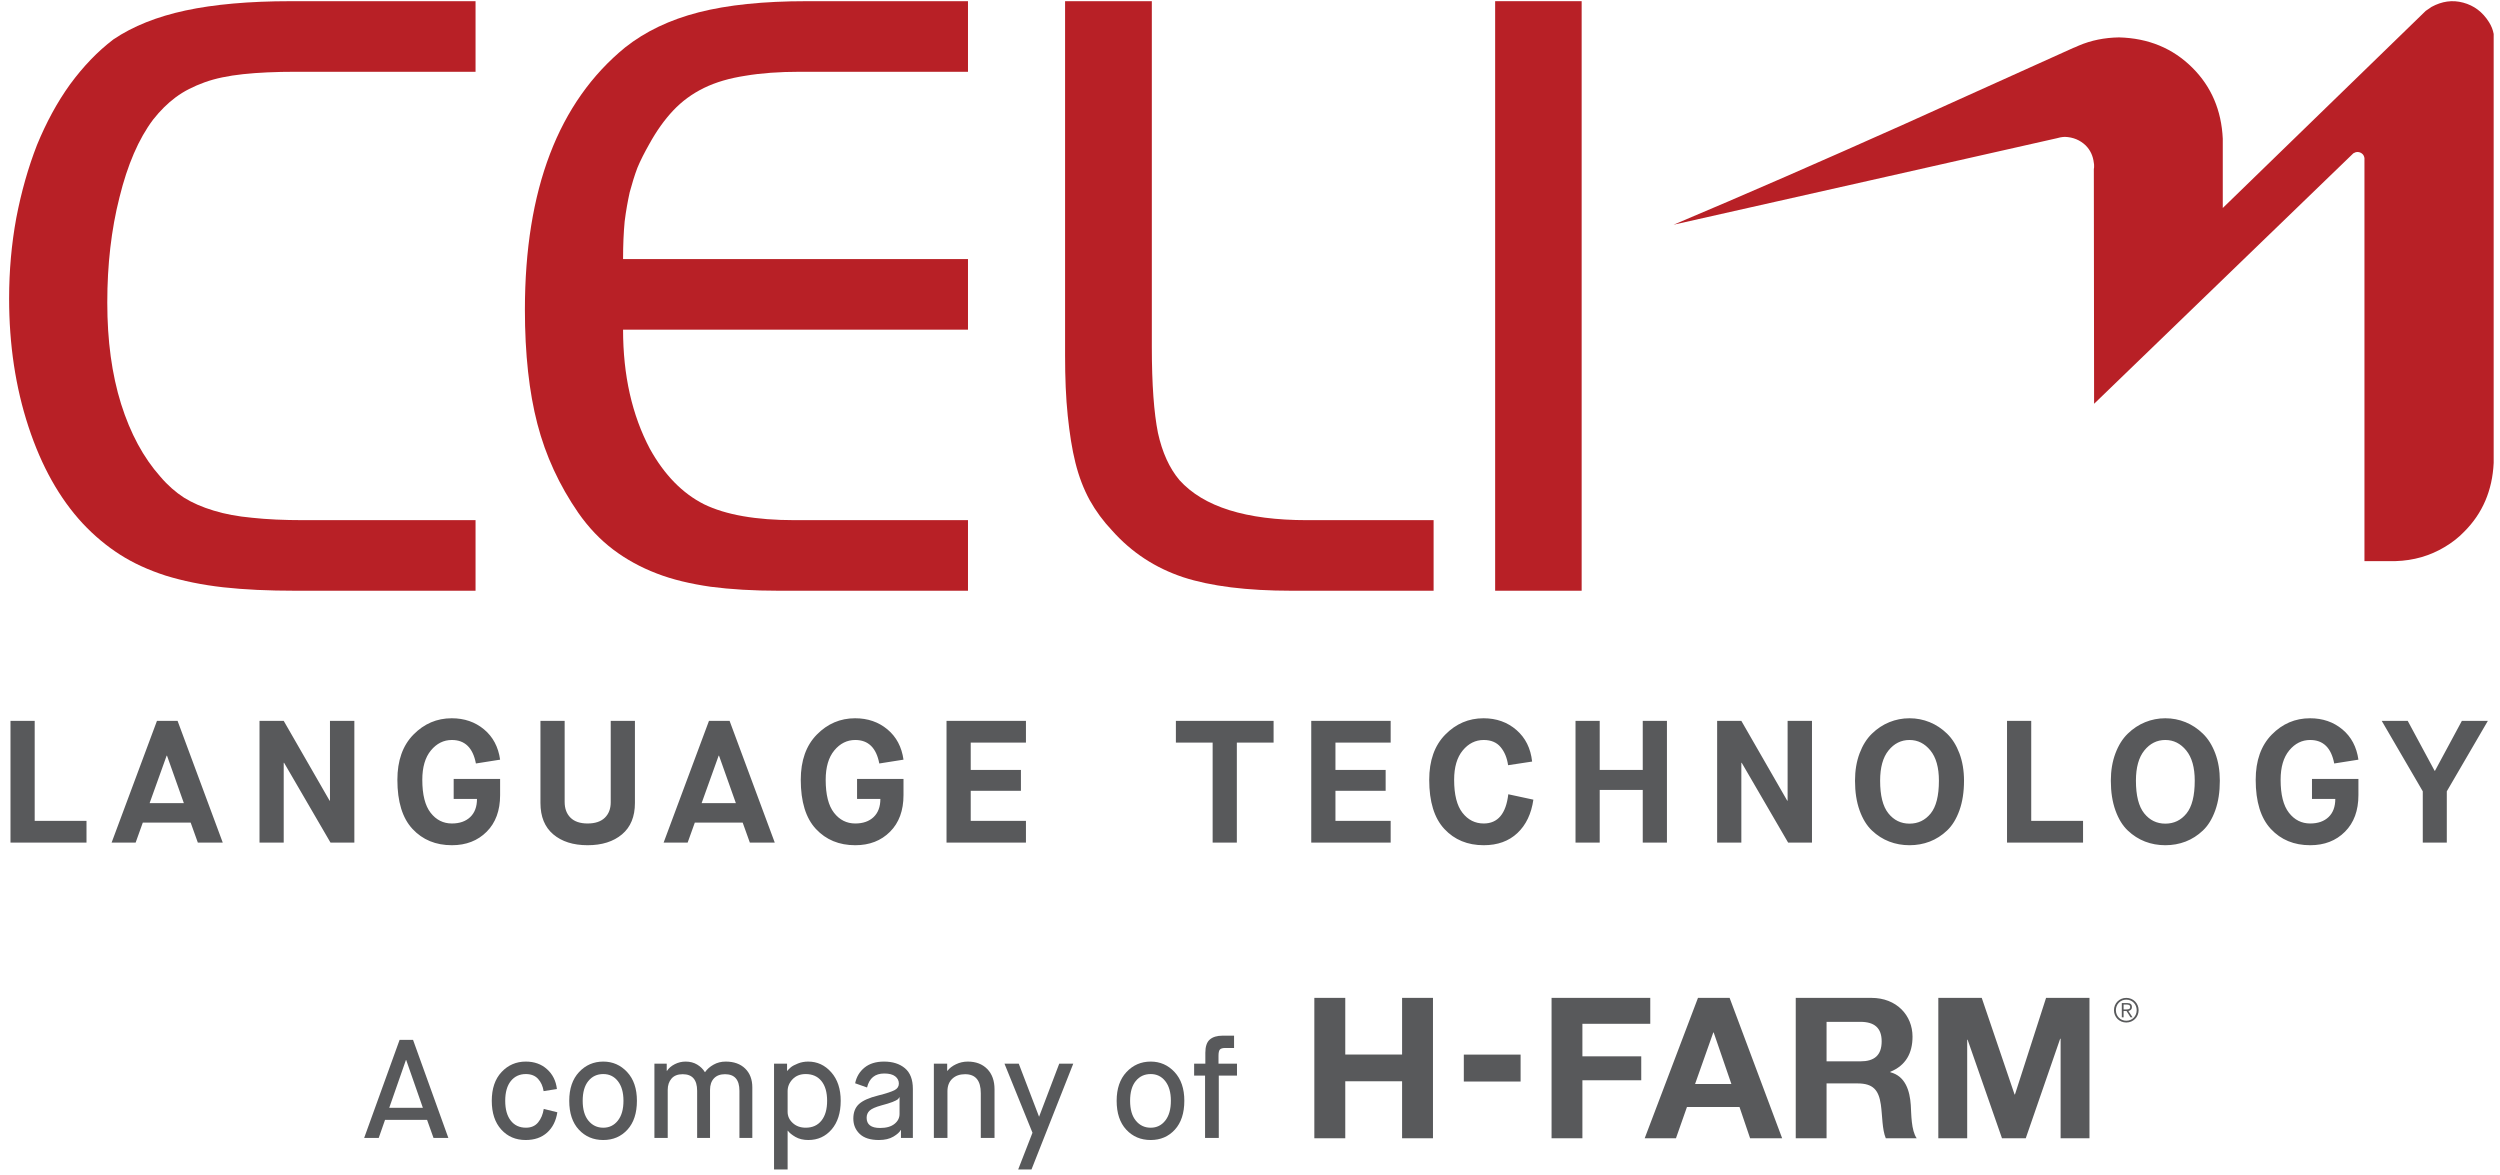 <svg width="251" height="118" viewBox="0 0 251 118" fill="none" xmlns="http://www.w3.org/2000/svg">
  <path
    d="M213.481 100.187C212.781 100.187 212.243 100.729 212.243 101.423C212.243 102.118 212.781 102.66 213.481 102.66C214.177 102.66 214.717 102.118 214.717 101.423C214.717 100.729 214.177 100.187 213.481 100.187ZM213.481 102.483C212.882 102.483 212.435 102.013 212.435 101.423C212.435 100.833 212.882 100.364 213.481 100.364C214.081 100.364 214.523 100.833 214.523 101.423C214.523 102.013 214.081 102.483 213.481 102.483ZM214.046 101.103C214.046 100.845 213.899 100.709 213.583 100.709H213.029V102.139H213.209V101.503H213.502L213.905 102.139H214.107L213.689 101.503C213.877 101.469 214.046 101.355 214.046 101.103ZM213.439 101.349H213.209V100.857H213.531C213.703 100.857 213.871 100.901 213.871 101.103C213.871 101.343 213.655 101.349 213.439 101.349ZM146.967 108.583H152.668V105.885H146.967V108.583ZM140.769 105.877H135.065V100.187H131.959V114.28H135.065V108.561H140.769V114.28H143.871V100.187H140.769V105.877ZM158.873 102.79H165.687V100.187H155.777V114.28H158.873V108.459H164.781V106.053H158.873V102.79ZM170.477 100.187L165.128 114.28H168.267L169.371 111.141H174.645L175.71 114.28H178.927L173.653 100.187H170.477ZM170.185 108.833L172.015 103.66H172.053L173.831 108.833H170.185ZM189.787 107.653V107.607C191.345 106.975 192.017 105.731 192.017 104.078C192.017 101.941 190.419 100.187 187.891 100.187H180.293V114.28H183.387V108.775H186.491C188.051 108.775 188.623 109.427 188.838 110.908C188.997 112.036 188.96 113.393 189.333 114.28H192.435C191.878 113.496 191.899 111.832 191.843 110.945C191.745 109.523 191.309 108.041 189.787 107.653ZM186.787 106.559H183.387V102.593H186.787C188.167 102.593 188.919 103.185 188.919 104.547C188.919 105.971 188.167 106.559 186.787 106.559ZM202.303 109.881H202.261L198.967 100.187H194.607V114.28H197.506V104.389H197.548L200.999 114.28H203.387L206.84 104.291H206.885V114.28H209.783V100.187H205.425L202.303 109.881Z"
    fill="#58595B" />
  <path
    d="M43.524 114.247L42.878 112.434H38.658L38.024 114.247H36.562L40.12 104.403H41.47L45.014 114.247H43.524ZM40.754 106.427L39.08 111.224H42.456L40.782 106.427H40.754Z"
    fill="#58595B" />
  <path
    d="M54.592 111.335L55.956 111.673C55.824 112.537 55.482 113.215 54.93 113.713C54.376 114.211 53.66 114.457 52.778 114.457C51.774 114.457 50.956 114.106 50.324 113.403C49.69 112.701 49.374 111.739 49.374 110.519C49.374 109.293 49.702 108.329 50.358 107.631C51.014 106.931 51.826 106.583 52.792 106.583C53.644 106.583 54.356 106.837 54.922 107.349C55.49 107.859 55.82 108.523 55.914 109.339L54.578 109.549C54.502 109.053 54.318 108.643 54.022 108.319C53.728 107.997 53.316 107.835 52.792 107.835C52.164 107.835 51.662 108.069 51.286 108.537C50.912 109.005 50.724 109.667 50.724 110.519C50.724 111.373 50.91 112.037 51.28 112.509C51.65 112.985 52.158 113.221 52.806 113.221C53.33 113.221 53.738 113.043 54.03 112.685C54.32 112.329 54.508 111.879 54.592 111.335Z"
    fill="#58595B" />
  <path
    d="M60.57 114.457C59.576 114.457 58.758 114.111 58.116 113.417C57.474 112.724 57.152 111.757 57.152 110.519C57.152 109.301 57.48 108.339 58.136 107.637C58.794 106.934 59.604 106.583 60.57 106.583C61.516 106.583 62.316 106.934 62.968 107.637C63.62 108.339 63.946 109.301 63.946 110.519C63.946 111.757 63.628 112.724 62.996 113.417C62.362 114.111 61.554 114.457 60.57 114.457ZM60.57 113.222C61.17 113.222 61.658 112.985 62.032 112.509C62.408 112.035 62.596 111.373 62.596 110.519C62.596 109.675 62.408 109.02 62.032 108.543C61.658 108.069 61.17 107.835 60.57 107.835C59.952 107.835 59.452 108.065 59.072 108.531C58.692 108.993 58.502 109.657 58.502 110.519C58.502 111.383 58.694 112.049 59.08 112.518C59.464 112.985 59.96 113.222 60.57 113.222Z"
    fill="#58595B" />
  <path
    d="M65.703 114.247V106.793H66.939V107.511H66.969C67.147 107.239 67.407 107.016 67.749 106.843C68.091 106.669 68.455 106.583 68.839 106.583C69.279 106.583 69.665 106.684 69.999 106.885C70.331 107.087 70.587 107.337 70.765 107.637H70.793C70.991 107.348 71.271 107.098 71.637 106.893C72.003 106.685 72.411 106.583 72.861 106.583C73.685 106.583 74.337 106.817 74.817 107.285C75.295 107.753 75.533 108.383 75.533 109.171V114.247H74.239V109.521C74.239 108.405 73.757 107.85 72.791 107.85C72.313 107.85 71.941 107.989 71.679 108.271C71.417 108.551 71.287 108.937 71.287 109.423V114.247H69.993V109.521C69.993 108.405 69.509 107.85 68.543 107.85C68.047 107.85 67.671 107.997 67.419 108.291C67.165 108.587 67.039 108.963 67.039 109.423V114.247H65.703Z"
    fill="#58595B" />
  <path
    d="M77.713 117.411V106.793H79.021V107.511H79.049C79.143 107.389 79.265 107.266 79.415 107.144C79.565 107.023 79.799 106.899 80.117 106.773C80.437 106.644 80.779 106.583 81.145 106.583C82.053 106.583 82.825 106.941 83.457 107.657C84.091 108.375 84.407 109.329 84.407 110.521C84.407 111.728 84.103 112.689 83.493 113.397C82.883 114.105 82.105 114.457 81.159 114.457C80.653 114.457 80.221 114.355 79.865 114.149C79.509 113.943 79.255 113.737 79.105 113.529H79.077V117.411H77.713ZM79.077 109.549V111.631C79.077 112.06 79.247 112.434 79.591 112.749C79.931 113.063 80.365 113.221 80.891 113.221C81.567 113.221 82.093 112.985 82.473 112.509C82.853 112.037 83.043 111.373 83.043 110.521C83.043 109.667 82.853 109.005 82.473 108.537C82.093 108.069 81.567 107.835 80.891 107.835C80.347 107.835 79.909 108.007 79.575 108.355C79.243 108.701 79.077 109.1 79.077 109.549Z"
    fill="#58595B" />
  <path
    d="M90.456 114.247V113.459H90.428C90.324 113.667 90.082 113.885 89.704 114.113C89.324 114.343 88.834 114.457 88.234 114.457C87.38 114.457 86.74 114.253 86.314 113.845C85.888 113.439 85.674 112.925 85.674 112.306C85.674 111.68 85.864 111.191 86.244 110.845C86.624 110.497 87.268 110.211 88.178 109.985C88.984 109.781 89.53 109.601 89.816 109.451C90.102 109.301 90.246 109.081 90.246 108.791C90.246 108.499 90.124 108.257 89.88 108.065C89.636 107.875 89.27 107.779 88.782 107.779C87.854 107.779 87.278 108.247 87.052 109.184L85.856 108.761C85.988 108.115 86.302 107.591 86.798 107.187C87.296 106.783 87.948 106.583 88.754 106.583C89.626 106.583 90.326 106.806 90.856 107.251C91.386 107.697 91.652 108.387 91.652 109.325V114.247H90.456ZM88.486 110.983C87.904 111.145 87.514 111.317 87.312 111.505C87.11 111.693 87.01 111.932 87.01 112.224C87.01 112.905 87.46 113.249 88.36 113.249C88.988 113.249 89.47 113.113 89.808 112.839C90.146 112.569 90.314 112.235 90.314 111.841V110.169H90.286C90.25 110.253 90.192 110.325 90.118 110.387C90.042 110.447 89.87 110.531 89.598 110.642C89.326 110.747 88.956 110.861 88.486 110.983Z"
    fill="#58595B" />
  <path
    d="M93.76 114.247V106.793H95.096V107.511H95.124C95.322 107.249 95.606 107.027 95.982 106.85C96.356 106.671 96.75 106.583 97.162 106.583C97.978 106.583 98.63 106.831 99.118 107.327C99.606 107.825 99.85 108.505 99.85 109.367V114.247H98.472V109.761C98.472 108.485 97.946 107.85 96.896 107.85C96.362 107.85 95.932 108.001 95.61 108.306C95.286 108.609 95.124 109.029 95.124 109.563V114.247H93.76Z"
    fill="#58595B" />
  <path
    d="M106.347 106.793L104.323 112.123L102.283 106.793H100.849L103.661 113.727L102.227 117.411H103.563L107.755 106.793H106.347Z"
    fill="#58595B" />
  <path
    d="M115.53 114.457C114.536 114.457 113.718 114.111 113.076 113.417C112.434 112.724 112.112 111.757 112.112 110.519C112.112 109.301 112.44 108.339 113.096 107.637C113.754 106.934 114.564 106.583 115.53 106.583C116.476 106.583 117.276 106.934 117.928 107.637C118.58 108.339 118.906 109.301 118.906 110.519C118.906 111.757 118.588 112.724 117.956 113.417C117.322 114.111 116.514 114.457 115.53 114.457ZM115.53 113.222C116.13 113.222 116.618 112.985 116.992 112.509C117.368 112.035 117.556 111.373 117.556 110.519C117.556 109.675 117.368 109.02 116.992 108.543C116.618 108.069 116.13 107.835 115.53 107.835C114.912 107.835 114.412 108.065 114.032 108.531C113.652 108.993 113.462 109.657 113.462 110.519C113.462 111.383 113.654 112.049 114.04 112.518C114.424 112.985 114.92 113.222 115.53 113.222Z"
    fill="#58595B" />
  <path
    d="M120.988 114.247V107.989H119.89V106.793H121.016V105.695C121.016 105.069 121.166 104.625 121.466 104.367C121.766 104.109 122.192 103.981 122.746 103.981H123.9V105.217H123.012C122.75 105.217 122.572 105.271 122.478 105.373C122.384 105.476 122.338 105.684 122.338 105.993V106.793H124.194V107.989H122.366V114.247H120.988Z"
    fill="#58595B" />
  <path
    d="M244.131 0.69C243.919 0.824 243.732 0.956 243.545 1.09L223.167 20.882V16.7V13.928C223.033 11.078 222.022 8.708 220.131 6.816C218.159 4.846 215.709 3.834 212.751 3.754C211.287 3.78 209.955 4.046 208.703 4.58C208.543 4.658 208.358 4.74 208.144 4.818L191.255 12.438C182.971 16.14 175.245 19.522 168.027 22.56L187.765 18.112L206.52 13.876C206.625 13.848 206.732 13.822 206.839 13.796C206.999 13.77 207.157 13.742 207.318 13.742C208.144 13.77 208.835 14.062 209.396 14.594C209.875 15.074 210.141 15.66 210.221 16.354C210.247 16.46 210.247 16.566 210.247 16.672C210.247 16.78 210.247 16.886 210.221 16.966L210.247 40.54L236.274 15.394C236.407 15.314 236.539 15.26 236.699 15.26C236.885 15.26 237.071 15.34 237.205 15.474C237.312 15.58 237.365 15.714 237.391 15.874V15.954V16.034V56.336H240.507C242.319 56.284 243.971 55.804 245.438 54.924C246.155 54.498 246.821 53.992 247.407 53.38C249.245 51.542 250.232 49.25 250.365 46.48V3.408C250.285 2.98 250.125 2.582 249.885 2.208C249.245 1.196 248.394 0.556 247.301 0.264C246.209 -0.03 245.169 0.13 244.131 0.69Z"
    fill="#B82026" />
  <path d="M150.113 59.309H158.798V0.119H150.113V59.309Z" fill="#B82026" />
  <path
    d="M131.228 52.224C125.102 52.224 120.84 50.892 118.416 48.202C117.404 47.004 116.684 45.404 116.258 43.46C115.858 41.462 115.644 38.612 115.644 34.856V0.12H106.934V35.682C106.934 37.946 107.014 39.944 107.2 41.728C107.388 43.514 107.626 45.086 107.974 46.47C108.32 47.856 108.8 49.108 109.412 50.226C110.024 51.318 110.77 52.33 111.65 53.262C113.62 55.474 115.992 57.02 118.788 57.952C121.558 58.856 125.182 59.31 129.684 59.31H143.934V52.224H131.228Z"
    fill="#B82026" />
  <path
    d="M52.7 31.1C52.7 35.548 53.126 39.384 53.952 42.554C54.778 45.75 56.162 48.734 58.054 51.478C59.094 52.97 60.266 54.194 61.57 55.18C62.876 56.166 64.34 56.966 65.938 57.578C67.51 58.19 69.322 58.616 71.346 58.91C73.37 59.176 75.662 59.31 78.192 59.31H97.186V52.224H79.79C75.902 52.224 72.864 51.692 70.68 50.626C68.522 49.534 66.712 47.696 65.246 45.058C63.462 41.676 62.556 37.706 62.556 33.098H97.186V26.012H62.556C62.556 24.6 62.61 23.348 62.716 22.23C62.85 21.138 63.036 20.152 63.222 19.3C63.462 18.42 63.702 17.622 63.994 16.848C64.314 16.076 64.714 15.304 65.166 14.504C65.912 13.146 66.712 12.028 67.59 11.094C68.47 10.162 69.482 9.418 70.68 8.83C71.88 8.244 73.264 7.846 74.836 7.606C76.408 7.34 78.22 7.206 80.324 7.206H97.186V0.12H80.962C76.648 0.12 73.052 0.494 70.148 1.238C67.244 1.984 64.794 3.156 62.77 4.756C56.056 10.242 52.7 19.034 52.7 31.1Z"
    fill="#B82026" />
  <path
    d="M29.711 7.206H47.745V0.12H29.179C24.995 0.12 21.479 0.44 18.629 1.052C15.779 1.666 13.355 2.624 11.385 3.956C9.813 5.154 8.375 6.646 7.043 8.458C5.737 10.27 4.645 12.294 3.713 14.558C2.833 16.822 2.141 19.246 1.635 21.884C1.155 24.494 0.915 27.184 0.915 29.98C0.915 34.59 1.555 38.878 2.861 42.848C4.165 46.816 5.977 50.04 8.295 52.544C9.467 53.796 10.719 54.834 12.051 55.686C13.383 56.538 14.901 57.232 16.631 57.792C18.363 58.324 20.281 58.724 22.413 58.964C24.543 59.202 26.967 59.31 29.685 59.31H47.745V52.224H30.483C28.513 52.224 26.781 52.144 25.315 51.984C23.851 51.85 22.573 51.612 21.453 51.264C20.307 50.918 19.323 50.492 18.469 49.96C17.645 49.426 16.845 48.734 16.099 47.856C14.395 45.938 13.089 43.514 12.157 40.556C11.225 37.572 10.771 34.19 10.771 30.38C10.771 26.572 11.171 23.056 11.997 19.806C12.797 16.556 13.915 13.946 15.379 12C16.073 11.122 16.819 10.376 17.643 9.764C18.469 9.15 19.429 8.67 20.521 8.272C21.613 7.872 22.919 7.606 24.409 7.446C25.901 7.286 27.659 7.206 29.711 7.206Z"
    fill="#B82026" />
  <path
    d="M8.685 84.598V82.415H3.483V72.375H1.053V84.598H8.685ZM22.365 84.598L17.829 72.375H15.759L11.205 84.598H13.617L14.337 82.59H19.143L19.863 84.598H22.365ZM16.767 75.868L18.459 80.634H15.021L16.731 75.868H16.767ZM28.485 84.598V76.583H28.521L33.183 84.598H35.577V72.375H33.129V80.39H33.093L28.485 72.375H26.055V84.598H28.485ZM48.861 83.506C49.761 82.604 50.211 81.38 50.211 79.831V78.207H45.549V80.216H47.889C47.889 80.995 47.663 81.6 47.213 82.032C46.763 82.461 46.149 82.678 45.369 82.678C44.505 82.678 43.793 82.32 43.235 81.604C42.677 80.888 42.399 79.786 42.399 78.293C42.399 77.026 42.687 76.041 43.263 75.344C43.839 74.646 44.541 74.295 45.369 74.295C46.677 74.295 47.481 75.081 47.781 76.654L50.211 76.27C50.031 74.99 49.493 73.976 48.599 73.232C47.705 72.486 46.623 72.114 45.351 72.114C43.863 72.114 42.581 72.661 41.507 73.756C40.433 74.85 39.897 76.362 39.897 78.293C39.897 80.494 40.403 82.14 41.417 83.228C42.431 84.316 43.749 84.86 45.369 84.86C46.797 84.86 47.961 84.408 48.861 83.506ZM55.547 83.768C56.405 84.495 57.555 84.86 58.995 84.86C60.435 84.86 61.587 84.495 62.451 83.768C63.315 83.041 63.747 81.99 63.747 80.618V72.375H61.317V80.548C61.317 81.2 61.119 81.718 60.723 82.102C60.327 82.486 59.751 82.678 58.995 82.678C58.239 82.678 57.665 82.482 57.275 82.092C56.885 81.702 56.691 81.176 56.691 80.512V72.375H54.261V80.618C54.261 81.99 54.689 83.041 55.547 83.768ZM77.787 84.598L73.251 72.375H71.181L66.627 84.598H69.039L69.759 82.59H74.565L75.285 84.598H77.787ZM72.189 75.868L73.881 80.634H70.443L72.153 75.868H72.189ZM89.361 83.506C90.261 82.604 90.711 81.38 90.711 79.831V78.207H86.049V80.216H88.389C88.389 80.995 88.163 81.6 87.713 82.032C87.263 82.461 86.649 82.678 85.869 82.678C85.005 82.678 84.293 82.32 83.735 81.604C83.177 80.888 82.899 79.786 82.899 78.293C82.899 77.026 83.187 76.041 83.763 75.344C84.339 74.646 85.041 74.295 85.869 74.295C87.177 74.295 87.981 75.081 88.281 76.654L90.711 76.27C90.531 74.99 89.993 73.976 89.099 73.232C88.205 72.486 87.123 72.114 85.851 72.114C84.363 72.114 83.081 72.661 82.007 73.756C80.933 74.85 80.397 76.362 80.397 78.293C80.397 80.494 80.903 82.14 81.917 83.228C82.931 84.316 84.249 84.86 85.869 84.86C87.297 84.86 88.461 84.408 89.361 83.506ZM103.005 84.598V82.415H97.461V79.394H102.501V77.3H97.461V74.558H103.005V72.375H95.031V84.598H103.005ZM124.179 84.598V74.558H127.869V72.375H118.059V74.558H121.749V84.598H124.179ZM139.623 84.598V82.415H134.079V79.394H139.119V77.3H134.079V74.558H139.623V72.375H131.649V84.598H139.623ZM148.965 82.678C148.102 82.678 147.39 82.32 146.831 81.604C146.273 80.888 145.995 79.786 145.995 78.293C145.995 77.026 146.283 76.041 146.859 75.344C147.435 74.646 148.138 74.295 148.965 74.295C149.697 74.295 150.262 74.532 150.657 75.003C151.054 75.476 151.306 76.083 151.413 76.827L153.825 76.461C153.682 75.134 153.155 74.077 152.249 73.291C151.344 72.506 150.243 72.114 148.947 72.114C147.459 72.114 146.178 72.661 145.103 73.756C144.029 74.85 143.493 76.362 143.493 78.293C143.493 80.494 143.999 82.14 145.014 83.228C146.027 84.316 147.346 84.86 148.965 84.86C150.357 84.86 151.485 84.452 152.35 83.638C153.213 82.824 153.747 81.705 153.951 80.286L151.432 79.744C151.203 81.7 150.381 82.678 148.965 82.678ZM160.611 84.598V79.308H164.932V84.598H167.361V72.375H164.932V77.3H160.611V72.375H158.182V84.598H160.611ZM174.831 84.598V76.583H174.867L179.529 84.598H181.923V72.375H179.476V80.39H179.439L174.831 72.375H172.401V84.598H174.831ZM188.764 78.382C188.764 77.056 189.043 76.041 189.609 75.344C190.171 74.646 190.873 74.295 191.715 74.295C192.543 74.295 193.241 74.646 193.811 75.344C194.381 76.041 194.667 77.056 194.667 78.382C194.667 79.896 194.39 80.992 193.839 81.674C193.285 82.354 192.579 82.694 191.715 82.694C190.852 82.694 190.142 82.348 189.591 81.656C189.037 80.964 188.764 79.871 188.764 78.382ZM195.485 83.384C196.007 82.89 196.421 82.214 196.727 81.36C197.033 80.503 197.187 79.512 197.187 78.382C197.187 77.369 197.033 76.455 196.727 75.64C196.421 74.826 196.007 74.165 195.485 73.66C194.963 73.152 194.381 72.768 193.739 72.506C193.098 72.245 192.421 72.114 191.715 72.114C191.005 72.114 190.331 72.245 189.689 72.506C189.047 72.768 188.465 73.152 187.943 73.66C187.421 74.165 187.007 74.826 186.701 75.64C186.395 76.455 186.243 77.369 186.243 78.382C186.243 79.512 186.395 80.503 186.701 81.36C187.007 82.214 187.421 82.89 187.943 83.384C188.465 83.88 189.043 84.247 189.682 84.494C190.315 84.738 190.995 84.86 191.715 84.86C192.435 84.86 193.111 84.738 193.749 84.494C194.383 84.247 194.963 83.88 195.485 83.384ZM209.138 84.598V82.415H203.935V72.375H201.505V84.598H209.138ZM214.447 78.382C214.447 77.056 214.729 76.041 215.293 75.344C215.857 74.646 216.56 74.295 217.399 74.295C218.227 74.295 218.928 74.646 219.497 75.344C220.067 76.041 220.352 77.056 220.352 78.382C220.352 79.896 220.075 80.992 219.523 81.674C218.972 82.354 218.264 82.694 217.399 82.694C216.535 82.694 215.827 82.348 215.275 81.656C214.724 80.964 214.447 79.871 214.447 78.382ZM221.171 83.384C221.693 82.89 222.107 82.214 222.413 81.36C222.72 80.503 222.871 79.512 222.871 78.382C222.871 77.369 222.72 76.455 222.413 75.64C222.107 74.826 221.693 74.165 221.171 73.66C220.649 73.152 220.067 72.768 219.426 72.506C218.783 72.245 218.107 72.114 217.399 72.114C216.691 72.114 216.018 72.245 215.375 72.506C214.733 72.768 214.151 73.152 213.629 73.66C213.107 74.165 212.693 74.826 212.388 75.64C212.081 76.455 211.928 77.369 211.928 78.382C211.928 79.512 212.081 80.503 212.388 81.36C212.693 82.214 213.107 82.89 213.629 83.384C214.151 83.88 214.729 84.247 215.365 84.494C216.001 84.738 216.68 84.86 217.399 84.86C218.119 84.86 218.797 84.738 219.434 84.494C220.069 84.247 220.649 83.88 221.171 83.384ZM235.435 83.506C236.335 82.604 236.785 81.38 236.785 79.831V78.207H232.123V80.216H234.463C234.463 80.995 234.239 81.6 233.789 82.032C233.339 82.461 232.724 82.678 231.943 82.678C231.079 82.678 230.369 82.32 229.811 81.604C229.253 80.888 228.974 79.786 228.974 78.293C228.974 77.026 229.262 76.041 229.837 75.344C230.413 74.646 231.115 74.295 231.943 74.295C233.251 74.295 234.056 75.081 234.355 76.654L236.785 76.27C236.605 74.99 236.069 73.976 235.176 73.232C234.281 72.486 233.197 72.114 231.926 72.114C230.437 72.114 229.157 72.661 228.083 73.756C227.01 74.85 226.472 76.362 226.472 78.293C226.472 80.494 226.979 82.14 227.993 83.228C229.007 84.316 230.323 84.86 231.943 84.86C233.371 84.86 234.535 84.408 235.435 83.506ZM245.659 84.598V79.448L249.781 72.375H247.171L244.472 77.388H244.435L241.735 72.375H239.125L243.247 79.448V84.598H245.659Z"
    fill="#58595B" />
</svg>